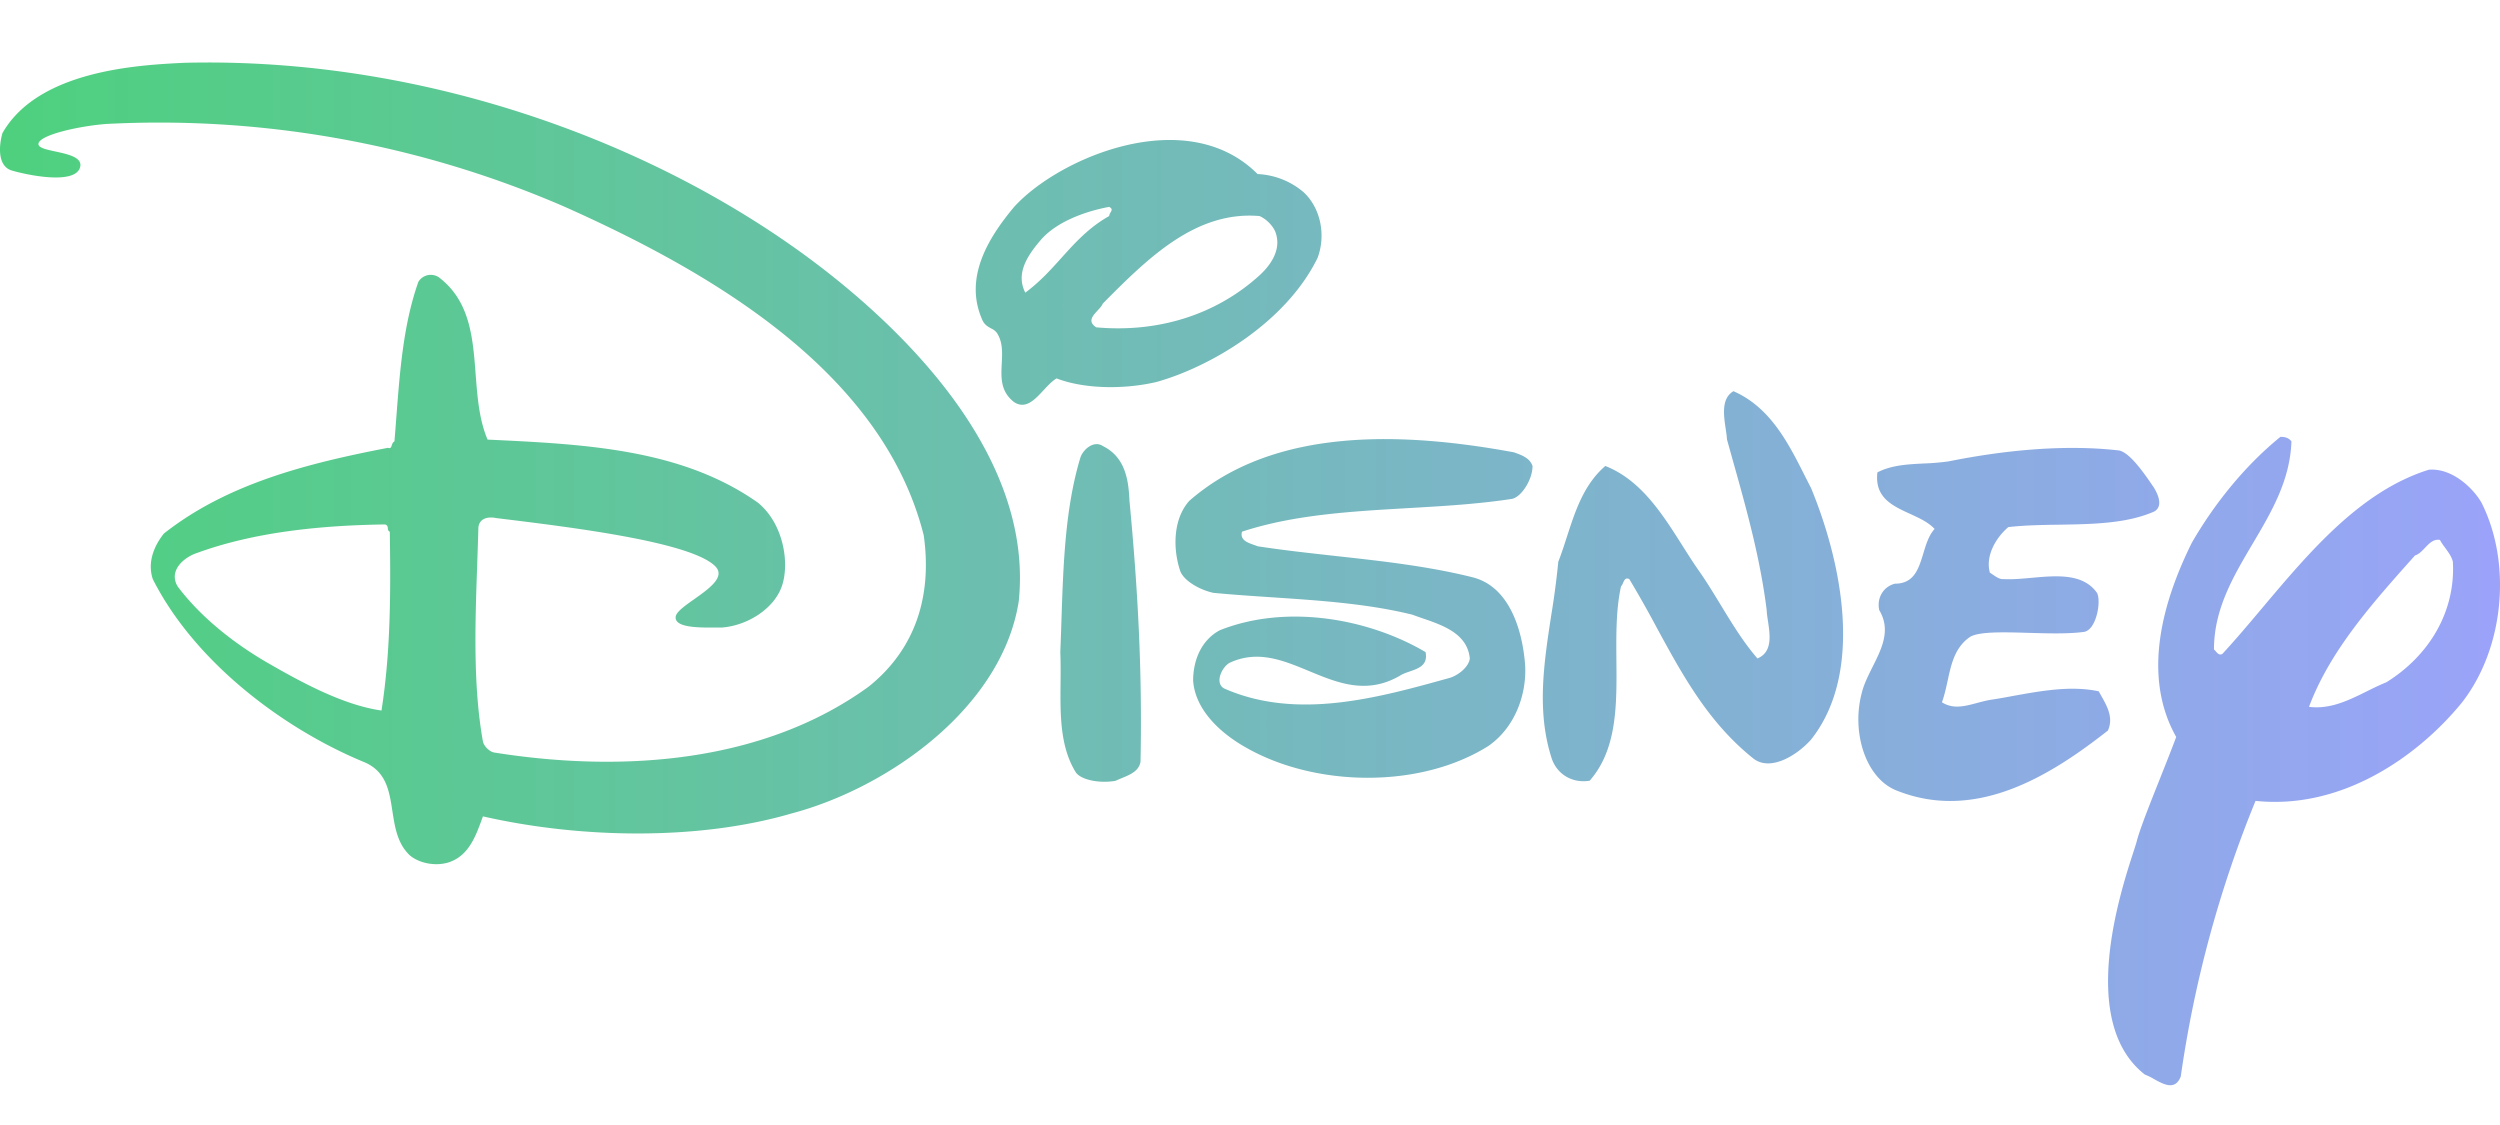 <svg xmlns="http://www.w3.org/2000/svg" width="80" height="36" fill="none"><path fill="url(#a)" fill-opacity=".8" fill-rule="evenodd" d="M26.787 8.958c2.724 2.202 6.257 5.955 5.814 10.276-.531 3.416-4.19 5.985-7.29 6.802-3.01.876-6.787.788-9.857.088l-.04.11c-.195.531-.415 1.131-1.022 1.35-.413.145-.944.058-1.269-.205-.404-.374-.486-.903-.566-1.422-.1-.654-.198-1.292-.939-1.584-2.597-1.08-5.4-3.212-6.728-5.84-.177-.525.029-1.05.354-1.459 2.036-1.605 4.603-2.247 7.171-2.744.084.033.1-.018.122-.08.015-.046.033-.099.085-.124.022-.262.042-.524.062-.786.114-1.493.228-2.982.705-4.323a.464.464 0 0 1 .65-.146c1.003.758 1.093 1.93 1.182 3.107.056.726.111 1.454.381 2.089 3.099.146 6.198.292 8.647 2.015.827.67 1.028 1.953.767 2.686-.26.731-1.121 1.255-1.918 1.313h-.165c-.55.005-1.364.012-1.31-.35.022-.154.293-.346.589-.555.474-.335 1.01-.714.68-1.051-.769-.785-4.6-1.252-6.992-1.544l-.027-.004c-.295-.058-.566.03-.566.35-.01.37-.023.746-.036 1.127-.067 1.9-.136 3.9.183 5.676.03.146.207.322.355.35 4.22.672 8.676.292 11.981-2.102 1.535-1.225 2.037-2.949 1.77-4.846-1.327-5.284-6.905-8.467-11.479-10.51A32.589 32.589 0 0 0 3.414 3.966c-.841.06-2.174.348-2.184.642-.004.122.254.178.544.24.412.09.89.192.784.519-.182.557-1.726.226-2.184.088-.457-.14-.413-.789-.295-1.197C1.23 2.243 4.442 2.08 5.893 2.01c8.027-.205 15.789 2.819 20.894 6.948ZM40.243 5.57c.544.025 1.064.23 1.476.584.56.525.708 1.401.442 2.102-1.032 2.102-3.487 3.506-5.164 3.97-1.004.233-2.272.233-3.187-.117-.144.085-.28.232-.417.379-.286.307-.575.619-.941.38-.442-.341-.419-.79-.396-1.239.018-.346.036-.691-.161-.984a.47.47 0 0 0-.175-.133c-.096-.053-.203-.111-.271-.242-.62-1.343.147-2.627 1.003-3.649 1.426-1.574 5.519-3.328 7.791-1.051Zm-4.749 1.05c-.797.147-1.697.49-2.183 1.052-.487.562-.797 1.11-.502 1.693.453-.333.804-.721 1.152-1.107.446-.495.887-.984 1.534-1.345 0-.041.022-.08.043-.115.037-.064.07-.12-.044-.177Zm-.206 3.096c1.446-1.46 2.98-2.978 5.017-2.802.205.087.413.291.502.495.206.526-.089 1.022-.502 1.402-1.417 1.285-3.276 1.839-5.224 1.664-.287-.183-.118-.365.041-.538.07-.076.139-.15.166-.221Zm22.663 5.896c.944 2.277 1.74 5.868 0 8.058-.472.525-1.298 1.01-1.83.613-1.45-1.152-2.277-2.675-3.105-4.198a36.164 36.164 0 0 0-.878-1.554c-.12-.059-.159.029-.199.119a.38.38 0 0 1-.067.115c-.161.734-.154 1.55-.147 2.366.013 1.424.025 2.85-.856 3.852-.531.087-1.028-.183-1.21-.7-.493-1.506-.255-3.058-.02-4.59a25.9 25.9 0 0 0 .226-1.716c.103-.263.191-.537.28-.812.268-.825.539-1.662 1.225-2.254 1.139.45 1.82 1.527 2.465 2.545.19.301.379.598.574.871.227.33.437.676.648 1.022.366.602.732 1.203 1.182 1.722.483-.205.404-.737.337-1.19-.02-.129-.038-.25-.042-.357-.208-1.671-.645-3.229-1.09-4.813l-.18-.646c-.006-.1-.023-.215-.041-.337-.066-.446-.145-.981.248-1.21 1.18.518 1.753 1.656 2.28 2.702.067.133.133.264.2.392Zm-9.56.35c.295-.065.65-.612.65-1.05-.087-.254-.337-.344-.566-.427l-.026-.01c-3.482-.642-7.643-.846-10.387 1.548-.531.584-.531 1.547-.295 2.248.122.328.649.613 1.062.7.625.06 1.254.101 1.882.143 1.538.103 3.068.205 4.492.558.103.04.215.078.331.118.648.223 1.424.49 1.5 1.282-.03.263-.355.526-.62.613l-.023.007c-2.296.64-4.884 1.362-7.208.344-.31-.154-.118-.643.148-.818.903-.432 1.724-.09 2.559.256.911.378 1.837.763 2.9.153.088-.06.204-.1.32-.14.29-.1.591-.203.508-.62-1.83-1.079-4.457-1.546-6.582-.7-.53.28-.85.864-.856 1.606.06.934.866 1.69 1.712 2.16 2.214 1.255 5.549 1.313 7.732-.059.886-.613 1.235-1.7 1.18-2.598-.088-1.138-.512-2.509-1.682-2.803-1.413-.354-2.899-.518-4.38-.681-.838-.093-1.675-.185-2.496-.311-.037-.016-.078-.03-.122-.045-.205-.072-.453-.158-.38-.422 1.643-.542 3.479-.648 5.31-.754 1.129-.065 2.256-.13 3.336-.297Zm-12.248.06c.265 2.803.413 5.402.354 8.35-.047.3-.333.418-.597.526-.07.029-.138.057-.2.087-.472.088-1.082-.012-1.269-.262-.513-.818-.503-1.851-.493-2.875.003-.33.006-.659-.008-.979.014-.34.026-.685.037-1.032.058-1.77.119-3.605.612-5.215.113-.28.443-.526.708-.351.708.35.826 1.051.856 1.752Zm32.787.349c.29-.158.142-.523 0-.76-.295-.437-.767-1.126-1.12-1.196-1.772-.204-3.72 0-5.46.35a7.687 7.687 0 0 1-.778.066c-.523.026-1.041.051-1.495.285-.096.805.48 1.069 1.046 1.328.297.136.59.271.784.482-.186.205-.274.497-.361.785-.15.49-.294.967-.908.967-.354.088-.59.438-.502.847.38.633.082 1.225-.213 1.814-.14.28-.281.56-.348.842-.325 1.226.103 2.669 1.063 3.094 2.556 1.058 4.956-.438 6.816-1.898.183-.411-.025-.777-.218-1.118l-.077-.137c-.884-.19-1.847-.014-2.762.152-.214.04-.425.078-.632.11-.175.024-.343.07-.507.113-.394.105-.76.203-1.116-.024.079-.216.129-.448.18-.678.118-.55.237-1.096.735-1.424.315-.164 1.058-.143 1.852-.12.61.018 1.25.037 1.75-.027.421-.022.593-.995.442-1.256-.445-.628-1.3-.55-2.096-.477-.314.028-.618.056-.885.04-.122.012-.227-.06-.335-.134-.036-.024-.072-.049-.108-.07-.148-.526.177-1.11.59-1.46.524-.06 1.078-.069 1.634-.077 1.074-.018 2.154-.035 3.03-.42ZM6.246 17.716c1.89-.7 4.043-.905 6.08-.934.078.03.081.078.085.124.003.041.007.082.063.11.029 1.955.029 3.823-.266 5.721-1.24-.175-2.602-.927-3.63-1.518-1.028-.592-2.125-1.43-2.893-2.452-.295-.497.178-.905.561-1.051Zm67.08-3.59c-.043 1.25-.645 2.267-1.245 3.28-.618 1.045-1.234 2.086-1.234 3.375a.92.92 0 0 1 .052.056c.064.073.12.137.214.091.43-.464.858-.973 1.295-1.492 1.516-1.798 3.14-3.726 5.316-4.405.738-.058 1.406.576 1.682 1.051.974 1.927.739 4.642-.619 6.393-1.401 1.72-3.837 3.445-6.61 3.153a37.128 37.128 0 0 0-2.392 8.817c-.177.461-.54.26-.858.084a1.872 1.872 0 0 0-.292-.143c-2.135-1.669-.797-5.794-.371-7.105.05-.156.088-.273.106-.34.104-.406.407-1.166.734-1.988.18-.454.369-.927.535-1.37-1.121-1.984-.413-4.378.501-6.218.708-1.226 1.683-2.452 2.834-3.386.146 0 .264.03.353.146ZM77.6 17.53c.136-.143.272-.287.478-.253.046.09.11.176.174.263.1.138.203.277.24.438.088 1.606-.768 3.007-2.125 3.853-.21.085-.42.188-.629.292-.584.289-1.177.582-1.85.496.678-1.808 2.034-3.325 3.39-4.842l.004-.004c.123-.036.22-.14.318-.243Z" clip-rule="evenodd"/><defs><linearGradient id="a" x1="0" x2="80" y1="18.364" y2="18.364" gradientUnits="userSpaceOnUse"><stop stop-color="#22c55e"/><stop offset="1" stop-color="#818CF8"/></linearGradient></defs></svg>